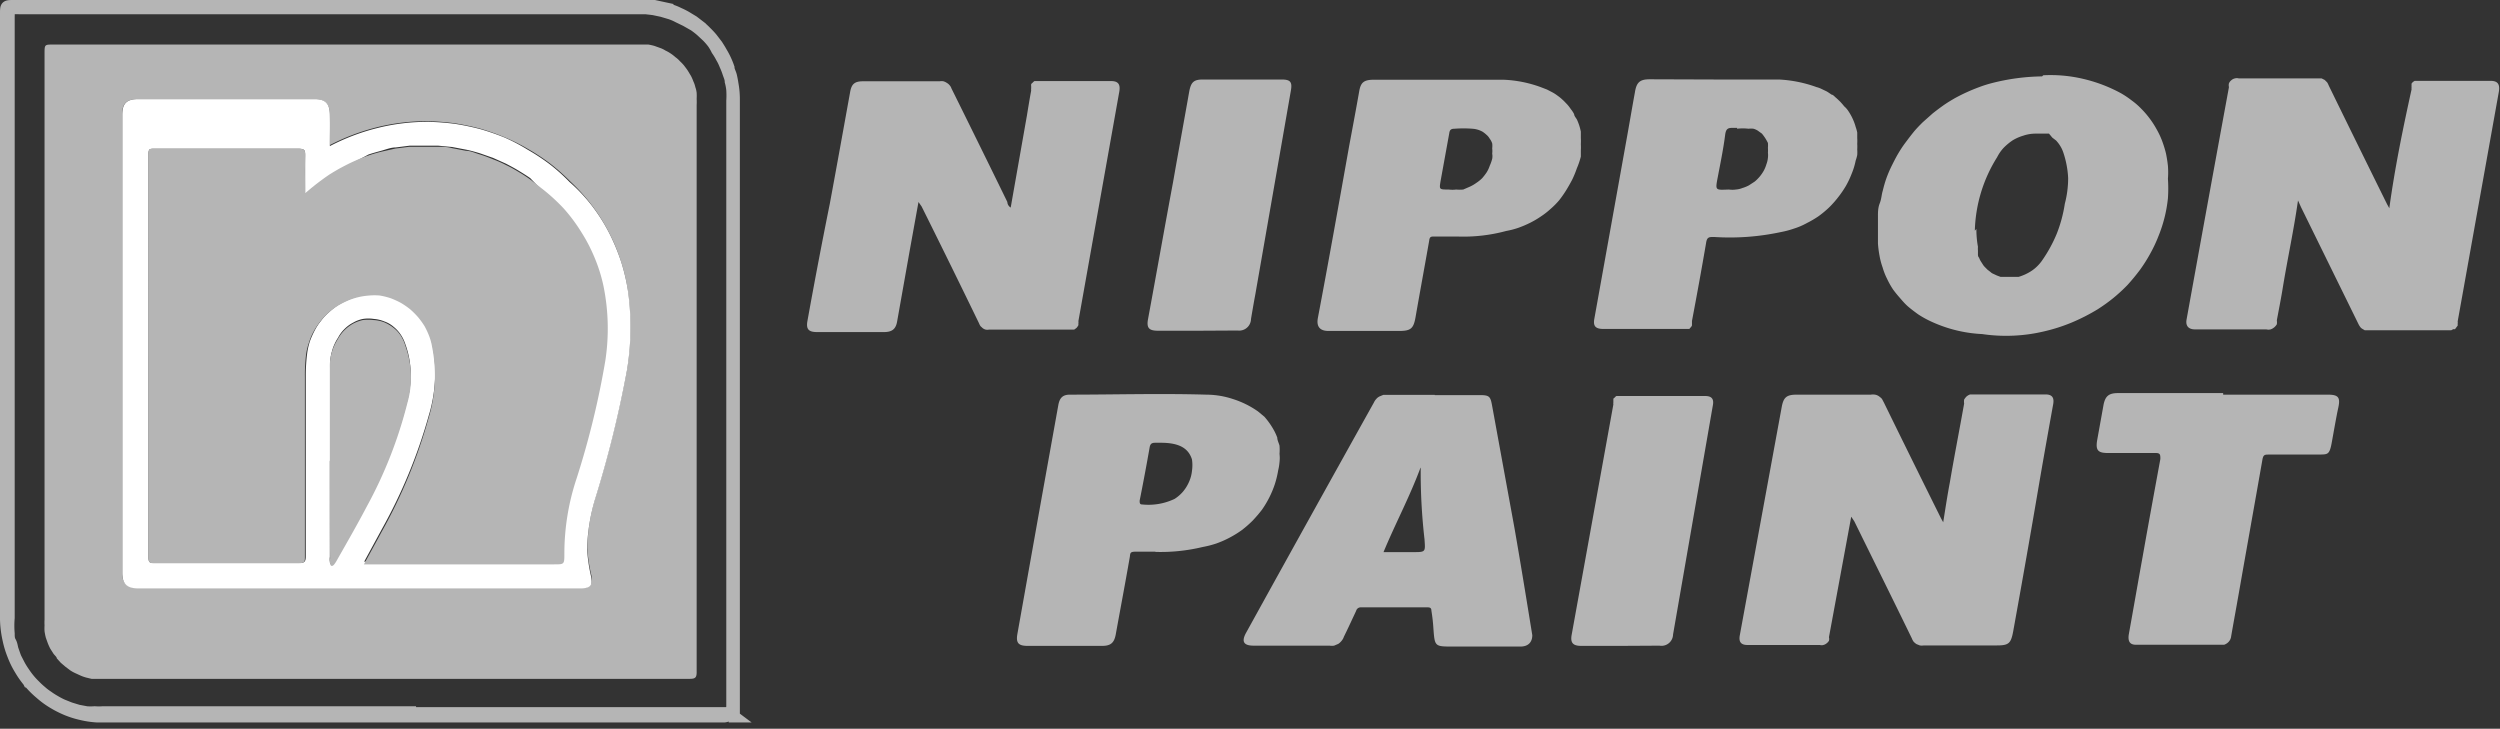 <svg xmlns="http://www.w3.org/2000/svg" viewBox="0 0 112.25 32.72"><rect x="0" y="0" width="112.25" height="32.72" fill="#333333" stroke="none"/><defs><style>.cls-1{fill:#b5b5b5;}.cls-2{fill:none;stroke:#b5b5b5;stroke-miterlimit:10;stroke-width:0.5px;}.cls-3{fill:#fff;}</style></defs><title>Asset 79</title><g id="Layer_2" data-name="Layer 2"><g id="Layer_1-2" data-name="Layer 1"><path class="cls-1" d="M83.12,23.2l-1,5.41a.3.3,0,0,1,0,.16.41.41,0,0,1-.11.12.37.37,0,0,1-.14.07.3.3,0,0,1-.16,0H78.46c-.3,0-.4-.15-.34-.45L80,18.27c.08-.43.22-.55.67-.55H84a.62.62,0,0,1,.19,0,.41.41,0,0,1,.17.07.81.81,0,0,1,.14.12l.09.17c.85,1.74,1.7,3.46,2.56,5.19l.1.18c.1-.63.19-1.22.3-1.8.2-1.18.43-2.35.64-3.53a.58.58,0,0,1,0-.18.76.76,0,0,1,.11-.14.51.51,0,0,1,.16-.09l.18,0h3.2c.31,0,.41.15.34.48-.21,1.17-.42,2.34-.62,3.51Q91,25,90.39,28.36c-.1.53-.2.62-.73.62H86.37a.49.49,0,0,1-.17,0l-.15-.06a.69.69,0,0,1-.13-.11.71.71,0,0,1-.08-.15c-.85-1.75-1.72-3.5-2.58-5.25Z"/><path class="cls-1" d="M107.28,9.35c.25-1.82.61-3.57,1-5.34a.28.28,0,0,1,0-.09.32.32,0,0,1,0-.09.35.35,0,0,1,0-.08l.06-.07.08-.05.09,0,.09,0h3.22c.33,0,.43.15.38.48l-1.85,10.32a.28.28,0,0,1,0,.09l0,.1-.06.08-.06.08-.08,0-.09.05-.1,0h-3.64l-.14,0-.12-.07a.32.32,0,0,1-.1-.1.75.75,0,0,1-.07-.12l-2.57-5.23L103.18,9c-.19,1.34-.47,2.62-.68,3.9-.08.5-.18,1-.27,1.48a.61.61,0,0,1,0,.18.53.53,0,0,1-.12.14.51.51,0,0,1-.16.09.4.4,0,0,1-.19,0H98.56c-.3,0-.44-.16-.38-.46q.94-5.2,1.9-10.42a.34.34,0,0,1,0-.17.38.38,0,0,1,.11-.14.35.35,0,0,1,.16-.08.32.32,0,0,1,.17,0h3.56l.16,0,.14.07.11.11a.91.91,0,0,1,.07.14c.87,1.78,1.74,3.55,2.62,5.33Z"/><path class="cls-1" d="M41.24,9.07l-.39,2.16-.57,3.21c-.06.34-.23.47-.59.47h-3c-.39,0-.51-.13-.43-.53q.47-2.61,1-5.24c.31-1.67.61-3.34.91-5,.06-.36.2-.49.57-.49h3.45a.47.47,0,0,1,.17,0,.52.52,0,0,1,.15.07.45.45,0,0,1,.13.11.39.39,0,0,1,.08.14q1.25,2.52,2.51,5.1c0,.09.06.2.15.25l.73-4.14c.06-.37.12-.74.19-1.11a.34.34,0,0,1,0-.1l0-.1a.41.41,0,0,1,0-.09.23.23,0,0,1,.07-.07.27.27,0,0,1,.08-.07l.09,0,.1,0h3.25c.33,0,.43.16.36.51L48.42,14.42a.31.31,0,0,1,0,.1l0,.08a.56.56,0,0,1-.05.08.23.23,0,0,1-.07.07l-.07.05-.09,0-.09,0H44.4a.36.36,0,0,1-.14,0,.38.38,0,0,1-.13-.06l-.1-.09a.54.54,0,0,1-.07-.13q-1.27-2.62-2.58-5.25Z"/><path class="cls-1" d="M88.74,10.28a4.33,4.33,0,0,0,.07.8,1,1,0,0,0,0,.17l0,.16c0,.05,0,.11.05.16a1,1,0,0,0,.07.15l.09.14a.64.64,0,0,0,.1.13l.12.12.13.1a.42.42,0,0,0,.14.09l.15.07.16.06.16,0,.16,0h.17l.17,0,.16,0a2.18,2.18,0,0,0,.58-.27,1.79,1.79,0,0,0,.46-.45,6.29,6.29,0,0,0,.67-1.22,6.17,6.17,0,0,0,.36-1.34A4.52,4.52,0,0,0,92.86,8a4.18,4.18,0,0,0-.22-1.16,1.54,1.54,0,0,0-.08-.19,1.74,1.74,0,0,0-.11-.18,1.83,1.83,0,0,0-.13-.16l-.17-.13L92,6,91.77,6l-.2,0h-.21a1.71,1.71,0,0,0-.51.09,2.06,2.06,0,0,0-.48.21,2.6,2.6,0,0,0-.4.33,1.84,1.84,0,0,0-.3.43,6.51,6.51,0,0,0-1,3.3Zm3-6.9a6.36,6.36,0,0,1,1.79.16,6.77,6.77,0,0,1,1.69.64,4,4,0,0,1,.48.32,3.16,3.16,0,0,1,.44.38,4,4,0,0,1,.38.44,3.94,3.94,0,0,1,.31.48,3.65,3.65,0,0,1,.25.53,5,5,0,0,1,.17.55,5.62,5.62,0,0,1,.09.57,3.77,3.77,0,0,1,0,.58,6.35,6.35,0,0,1,0,.87,6.16,6.16,0,0,1-.42,1.69,6.28,6.28,0,0,1-.37.79,6.89,6.89,0,0,1-.46.73c-.18.24-.36.46-.56.68a7.21,7.21,0,0,1-.64.59,7.55,7.55,0,0,1-.71.51,8.72,8.72,0,0,1-1.18.6,7.81,7.81,0,0,1-1.27.4,7.24,7.24,0,0,1-1.31.18A7.37,7.37,0,0,1,89,15a6.14,6.14,0,0,1-2.41-.62,4.39,4.39,0,0,1-.47-.27c-.15-.11-.3-.22-.44-.34s-.26-.26-.38-.4A5.12,5.12,0,0,1,85,13a3.72,3.72,0,0,1-.27-.48,2.85,2.85,0,0,1-.2-.51,3.18,3.18,0,0,1-.14-.53,4.86,4.86,0,0,1-.07-.55c0-.2,0-.4,0-.6s0-.4,0-.6,0-.4.08-.6.08-.39.14-.58A5.4,5.4,0,0,1,84.7,8a5.55,5.55,0,0,1,.24-.56c.09-.18.18-.36.28-.53s.21-.34.33-.5.24-.32.37-.48.27-.3.41-.44l.45-.4q.24-.19.48-.36c.17-.12.34-.22.51-.32a8.18,8.18,0,0,1,1.1-.5,5.4,5.4,0,0,1,.57-.18,9.52,9.52,0,0,1,2.25-.3Z"/><path class="cls-1" d="M63.78,21c-.48,1.3-1.13,2.51-1.66,3.79h1.32c.58,0,.56,0,.52-.58A26.34,26.34,0,0,1,63.79,21Zm.64-3.26h2c.46,0,.5.05.58.5l1,5.47c.28,1.6.54,3.21.8,4.81,0,.3-.17.51-.53.51H65.22c-.8,0-.8,0-.86-.81a7.84,7.84,0,0,0-.09-.8c0-.12-.06-.15-.17-.15h-3a.21.21,0,0,0-.21.16c-.18.38-.37.8-.55,1.16a.52.52,0,0,1-.1.18.67.67,0,0,1-.15.14l-.19.08a.66.66,0,0,1-.2,0H56.29c-.45,0-.56-.18-.34-.58q2.85-5.16,5.74-10.34a.56.56,0,0,1,.1-.15.44.44,0,0,1,.15-.12l.17-.07h2.31Z"/><path class="cls-1" d="M78,5.74h-.14c-.24,0-.36,0-.4.31-.08.63-.21,1.26-.33,1.89s-.12.59.5.57a1.08,1.08,0,0,0,.31,0,1,1,0,0,0,.3-.07,1.48,1.48,0,0,0,.29-.12l.26-.17a1.75,1.75,0,0,0,.4-.48,1.48,1.48,0,0,0,.12-.29,1.09,1.09,0,0,0,.07-.3.87.87,0,0,0,0-.22,1.62,1.62,0,0,0,0-.22,1.42,1.42,0,0,0,0-.22,2,2,0,0,0-.11-.2A2.09,2.09,0,0,0,79.11,6l-.18-.13a.72.72,0,0,0-.2-.09.85.85,0,0,0-.22,0,2.27,2.27,0,0,0-.52,0ZM77.1,3.57h2.77a5.77,5.77,0,0,1,1.69.34A1.17,1.17,0,0,1,81.8,4l.23.11.21.14c.07,0,.14.1.21.15l.18.17c.06.07.12.13.17.2A1,1,0,0,1,83,5a2.53,2.53,0,0,1,.13.22,2.56,2.56,0,0,1,.11.24,2.25,2.25,0,0,1,.08.24,1.82,1.82,0,0,1,.07.25l0,.25a2.17,2.17,0,0,1,0,.26,2.09,2.09,0,0,1,0,.25,1.87,1.87,0,0,1,0,.25,1.82,1.82,0,0,1-.07.25,3.09,3.09,0,0,1-.18.59,3.94,3.94,0,0,1-.26.55,4.59,4.59,0,0,1-.35.51,4.36,4.36,0,0,1-.41.46,4.42,4.42,0,0,1-.47.39,4.6,4.6,0,0,1-.53.31,3,3,0,0,1-.56.24,4.08,4.08,0,0,1-.6.16,10.9,10.9,0,0,1-3,.22c-.23,0-.32,0-.36.29-.2,1.17-.41,2.32-.63,3.48,0,0,0,.06,0,.1l0,.1a.22.22,0,0,1-.05.08l-.07.08-.09,0-.1,0-.1,0H72c-.37,0-.48-.13-.41-.48L73,6.44c.14-.77.27-1.54.41-2.31.07-.43.22-.57.66-.57Z"/><path class="cls-1" d="M65.05,8.51a1.22,1.22,0,0,0,.33,0,1.65,1.65,0,0,0,.32,0L66,8.38a1.69,1.69,0,0,0,.29-.17A1.64,1.64,0,0,0,66.55,8a2.56,2.56,0,0,0,.2-.26,1.35,1.35,0,0,0,.14-.3A1.81,1.81,0,0,0,67,7.13a.64.64,0,0,0,0-.23,1,1,0,0,0,0-.24.87.87,0,0,0,0-.22.7.7,0,0,0-.11-.21.65.65,0,0,0-.15-.18,1.24,1.24,0,0,0-.18-.14,1.09,1.09,0,0,0-.45-.13,5.34,5.34,0,0,0-.8,0c-.17,0-.22.06-.24.21l-.39,2.15C64.62,8.51,64.62,8.51,65.05,8.51Zm.35,2.11h-1c-.14,0-.21,0-.23.19-.2,1.14-.41,2.27-.61,3.42-.09.52-.21.63-.74.63H59.65c-.36,0-.55-.17-.48-.57.49-2.58.95-5.17,1.41-7.75.15-.8.3-1.6.45-2.45.07-.39.21-.5.62-.51h5.86a5.47,5.47,0,0,1,1.69.34l.26.1.25.13a1.82,1.82,0,0,1,.23.15,1.92,1.92,0,0,1,.22.18c.07.06.13.13.2.2a1.84,1.84,0,0,1,.17.22,1.14,1.14,0,0,1,.15.23c0,.08.09.17.13.25a2.77,2.77,0,0,1,.1.26,2.68,2.68,0,0,1,.07.27c0,.1,0,.19,0,.28a2.64,2.64,0,0,1,0,.28,2.64,2.64,0,0,1,0,.28c0,.09,0,.19,0,.28a3.54,3.54,0,0,1-.18.53,4.55,4.55,0,0,1-.21.51c-.09.17-.18.33-.28.49A4.82,4.82,0,0,1,70,9a3.59,3.59,0,0,1-.39.39,3.46,3.46,0,0,1-.44.34,4,4,0,0,1-.48.28,4.77,4.77,0,0,1-.52.22,3.58,3.58,0,0,1-.54.14,7.37,7.37,0,0,1-2.19.25Z"/><path class="cls-1" d="M52.17,19.88h-.3c-.16,0-.22.05-.25.2q-.21,1.2-.45,2.4c0,.09,0,.17.11.17a2.73,2.73,0,0,0,1.46-.25,1.7,1.7,0,0,0,.38-.33,1.79,1.79,0,0,0,.27-.44,1.61,1.61,0,0,0,.13-.49,1.75,1.75,0,0,0,0-.51C53.36,20.12,52.94,19.89,52.17,19.88Zm-.27,4.89H51c-.26,0-.25.06-.27.23-.2,1.15-.42,2.31-.63,3.47-.07.39-.22.53-.62.53H46.14c-.41,0-.53-.13-.46-.53l1.09-6.12.75-4.17c.06-.32.2-.46.52-.46,2,0,4.07-.06,6.11,0a3.85,3.85,0,0,1,1.22.2,4.11,4.11,0,0,1,1.11.55l.29.24A3.22,3.22,0,0,1,57,19a3.45,3.45,0,0,1,.2.32,2.41,2.41,0,0,1,.15.33c0,.12.07.24.1.36a2.33,2.33,0,0,1,0,.37,1.53,1.53,0,0,1,0,.37,2.38,2.38,0,0,1-.06.37,4.31,4.31,0,0,1-.15.62,4.44,4.44,0,0,1-.58,1.15,6.4,6.4,0,0,1-.42.49,4.81,4.81,0,0,1-.48.42,4.53,4.53,0,0,1-.55.34,4.41,4.41,0,0,1-.59.26,4.34,4.34,0,0,1-.62.16,8.07,8.07,0,0,1-2.14.22Z"/><path class="cls-1" d="M99.82,17.72h4.7c.47,0,.57.12.47.58s-.2,1.06-.3,1.6-.19.5-.59.51h-2.22c-.19,0-.26,0-.3.24-.35,2-.71,4-1.06,6-.11.63-.23,1.28-.34,1.91a.48.48,0,0,1-.05.17.48.48,0,0,1-.27.22l-.18,0H95.91c-.28,0-.37-.15-.33-.45.21-1.16.41-2.32.62-3.48.26-1.47.53-2.94.8-4.41,0-.19,0-.27-.21-.27H94.65c-.45,0-.56-.12-.49-.56l.29-1.61c.08-.39.24-.52.65-.52h4.72Z"/><path class="cls-1" d="M72.73,29H71c-.38,0-.5-.14-.43-.51l1.87-10.33a.28.28,0,0,1,0-.09l0-.09,0-.08.07-.06a.2.2,0,0,1,.07-.06l.09,0,.09,0h3.79c.32,0,.42.14.35.46L75.12,28.49a.52.52,0,0,1-.61.5Z"/><path class="cls-1" d="M53.76,14.85H52c-.42,0-.53-.13-.45-.54.37-2,.74-4.09,1.12-6.13.24-1.37.49-2.73.73-4.09.08-.4.2-.52.61-.52h3.53c.4,0,.49.11.42.5l-1.6,9.17c-.07.37-.13.73-.19,1.08a.53.53,0,0,1-.6.52Z"/><path class="cls-2" d="M18.43,32H32.55c.25,0,.31-.07.31-.32V4.53a4,4,0,0,0,0-.49,2.32,2.32,0,0,0-.07-.38c0-.13-.06-.25-.1-.37a3,3,0,0,0-.14-.36,2.26,2.26,0,0,0-.17-.35,2.9,2.9,0,0,0-.2-.33A2.26,2.26,0,0,0,32,1.94a3.47,3.47,0,0,0-.25-.29l-.28-.26a3.65,3.65,0,0,0-.31-.24L30.79.94,30.44.77a2.17,2.17,0,0,0-.35-.15L29.72.51,29.34.43,29,.39H.88C.41.38.41.38.41.85V27.74a4.17,4.17,0,0,0,0,.71c0,.13,0,.25.07.37s.07.25.11.36.08.24.13.36l.17.33a3.45,3.45,0,0,0,.2.32,3.55,3.55,0,0,0,.23.31,3.2,3.2,0,0,0,.25.27,3.45,3.45,0,0,0,.28.26,2.37,2.37,0,0,0,.3.23,3.28,3.28,0,0,0,.31.2,3.65,3.65,0,0,0,.34.18l.35.14.36.11.37.07a2.33,2.33,0,0,0,.37,0,2.41,2.41,0,0,0,.38,0H18.43ZM33,32.19c-.2-.15-.35,0-.5,0H4.38a4.07,4.07,0,0,1-.7-.1A4.11,4.11,0,0,1,3,31.88a4.65,4.65,0,0,1-.63-.32,3.8,3.8,0,0,1-.57-.42,3.94,3.94,0,0,1-.5-.5,4,4,0,0,1-.41-.58,3.68,3.68,0,0,1-.31-.63,4.11,4.11,0,0,1-.21-.68,4.73,4.73,0,0,1-.12-.92V.64C.25.25.25.25.64.25H29l.38,0,.37.08a2.26,2.26,0,0,1,.37.11,2.13,2.13,0,0,1,.35.14,3.59,3.59,0,0,1,.34.17l.33.2.3.23a3.45,3.45,0,0,1,.28.26,3.45,3.45,0,0,1,.26.28l.23.3c.07.11.14.22.2.33a3.58,3.58,0,0,1,.32.69c0,.12.08.24.11.37s.05.24.07.37a3.82,3.82,0,0,1,.06.68V32.19Z"/><path class="cls-1" d="M14.81,6.53V5.14c0-.45-.2-.69-.68-.69H6.2c-.52,0-.72.2-.72.71V25.67c0,.52.2.72.73.72H26.14c.38,0,.48-.16.42-.53a7.43,7.43,0,0,1-.19-1.24,8.51,8.51,0,0,1,.35-2.24,52.43,52.43,0,0,0,1.43-5.78,12.22,12.22,0,0,0,.05-3.47,7.66,7.66,0,0,0-.32-1.4A8.43,8.43,0,0,0,25.6,8.14a9.48,9.48,0,0,0-.89-.79,9.2,9.2,0,0,0-1-.66,8.73,8.73,0,0,0-1.06-.53,10.41,10.41,0,0,0-1.11-.39,11.36,11.36,0,0,0-1.16-.24,11.49,11.49,0,0,0-1.18-.09,9.34,9.34,0,0,0-1.18.07,9.12,9.12,0,0,0-1.16.22,9.72,9.72,0,0,0-2.08.8ZM15.55,2H28.84l.27,0a2.61,2.61,0,0,1,.27.06l.25.09a1.15,1.15,0,0,1,.25.12,1.71,1.71,0,0,1,.23.13,1.84,1.84,0,0,1,.22.17,1.12,1.12,0,0,1,.2.18,1.8,1.8,0,0,1,.19.2c.05.07.11.14.16.22s.09.15.14.23a1.89,1.89,0,0,1,.11.25,1.14,1.14,0,0,1,.09.26,1.1,1.1,0,0,1,.06.26,2.51,2.51,0,0,1,0,.27,2.44,2.44,0,0,1,0,.27V30.18c0,.25-.07.3-.31.3H4.37l-.26,0-.25-.06a1.84,1.84,0,0,1-.25-.09l-.24-.11a1.71,1.71,0,0,1-.23-.13l-.21-.16-.2-.17-.18-.2c0-.06-.1-.14-.15-.21l-.14-.22a2.56,2.56,0,0,1-.11-.24l-.09-.25A2.44,2.44,0,0,1,2,28.34a2,2,0,0,1,0-.26,2.26,2.26,0,0,1,0-.26V2.41C2,2,2,2,2.39,2Z"/><path class="cls-3" d="M14.81,20.71V25a.81.81,0,0,0,0,.22c0,.13.09.15.18.06a1.2,1.2,0,0,0,.13-.21c.47-.8.92-1.61,1.34-2.41a19.9,19.9,0,0,0,1.82-4.64,4.31,4.31,0,0,0,.16-1.29,4,4,0,0,0-.24-1.28,1.72,1.72,0,0,0-.21-.43,1.53,1.53,0,0,0-.32-.35,1.27,1.27,0,0,0-.42-.24,1.53,1.53,0,0,0-.47-.11,1.56,1.56,0,0,0-.48,0,1.44,1.44,0,0,0-.45.17,1.52,1.52,0,0,0-.39.29,1.49,1.49,0,0,0-.28.38,2.09,2.09,0,0,0-.28.63,2.16,2.16,0,0,0-.08.67c0,1.39,0,2.79,0,4.2Zm-1.11-12V7c0-.24,0-.32-.31-.32H6.89c-.22,0-.22.06-.22.27V25c0,.2,0,.28.26.28h6.52c.23,0,.28-.08.28-.3V16.88a7.69,7.69,0,0,1,.07-1.07,3,3,0,0,1,.12-.5,4,4,0,0,1,.21-.47,2.44,2.44,0,0,1,.28-.43,2.5,2.5,0,0,1,.35-.38,3.12,3.12,0,0,1,.4-.32,4,4,0,0,1,.46-.24,3.9,3.9,0,0,1,.48-.17,3,3,0,0,1,.51-.08,2.63,2.63,0,0,1,.49,0,1.91,1.91,0,0,1,.47.12,2.57,2.57,0,0,1,.45.2,3.51,3.51,0,0,1,.4.27,2.26,2.26,0,0,1,.35.34,2.19,2.19,0,0,1,.29.39,3.14,3.14,0,0,1,.35.91,6.22,6.22,0,0,1,.12,1.61,6.63,6.63,0,0,1-.28,1.6,23.34,23.34,0,0,1-2.1,5.09l-.8,1.47h8.47c.47,0,.48,0,.45-.47a11,11,0,0,1,.57-3.42,37.91,37.91,0,0,0,1.28-5.25A9.55,9.55,0,0,0,27,12.79a8.64,8.64,0,0,0-.39-1.25,8.49,8.49,0,0,0-.6-1.16,8,8,0,0,0-.79-1.05,7.34,7.34,0,0,0-1-.9L23.81,8c-.17-.12-.35-.23-.53-.34s-.37-.21-.56-.31l-.58-.26-.6-.21c-.2-.06-.41-.12-.61-.16l-.63-.12-.63-.06c-.21,0-.42,0-.63,0l-.64,0-.63.08c-.21,0-.41.08-.62.14s-.41.11-.61.18L16,7.23l-.57.28c-.19.1-.37.21-.55.32a11.5,11.5,0,0,0-1.13.85Zm1.11-2.15a9.6,9.6,0,0,1,2.09-.8,9.12,9.12,0,0,1,1.16-.22,9.34,9.34,0,0,1,1.18-.07,11.71,11.71,0,0,1,1.18.09,11.17,11.17,0,0,1,1.15.24,10.58,10.58,0,0,1,1.12.39,8.61,8.61,0,0,1,1,.53,9.33,9.33,0,0,1,1,.66,8.26,8.26,0,0,1,.88.79,7.49,7.49,0,0,1,1,1.06,8,8,0,0,1,.77,1.21,9,9,0,0,1,.55,1.32,8.58,8.58,0,0,1,.32,1.4,11.87,11.87,0,0,1-.06,3.47,50.27,50.27,0,0,1-1.43,5.78,8.52,8.52,0,0,0-.36,2.24,7.41,7.41,0,0,0,.18,1.24c.07.37,0,.51-.42.53H6.22c-.53,0-.73-.2-.73-.72V5.16c0-.51.19-.71.72-.71h7.92c.48,0,.67.2.68.69S14.81,6,14.81,6.53Z"/><path class="cls-1" d="M13.7,8.68a11.13,11.13,0,0,1,1.1-.85c.18-.11.36-.22.55-.32s.38-.2.57-.28a6.25,6.25,0,0,1,.6-.24,6.13,6.13,0,0,1,.61-.18l.62-.14.63-.08c.21,0,.42,0,.64,0s.42,0,.63,0,.43,0,.64.06l.63.12c.2,0,.41.1.61.16s.41.14.6.22a5.05,5.05,0,0,1,.59.26,5.86,5.86,0,0,1,.55.3c.19.11.37.23.54.35l.5.39a8.36,8.36,0,0,1,1,.91,7.48,7.48,0,0,1,.79,1.06,7.32,7.32,0,0,1,.61,1.18,7.06,7.06,0,0,1,.39,1.26,9.56,9.56,0,0,1,.08,3.33,38,38,0,0,1-1.28,5.26,10.69,10.69,0,0,0-.56,3.41c0,.48,0,.48-.46.48H16.34c.28-.52.55-1,.8-1.47a23,23,0,0,0,2.1-5.09,6.56,6.56,0,0,0,.16-3.21,2.42,2.42,0,0,0-.13-.48,3.68,3.68,0,0,0-.21-.45,3.69,3.69,0,0,0-.29-.4,3.85,3.85,0,0,0-.35-.35A3.62,3.62,0,0,0,18,13.6a3.82,3.82,0,0,0-.46-.21,3.37,3.37,0,0,0-.48-.12,2.63,2.63,0,0,0-.49,0,3,3,0,0,0-.51.08,2.84,2.84,0,0,0-.49.17,3.28,3.28,0,0,0-.45.24,3,3,0,0,0-.41.32,3,3,0,0,0-.34.37,3.35,3.35,0,0,0-.29.44,2.46,2.46,0,0,0-.2.47,2.83,2.83,0,0,0-.13.5,7.54,7.54,0,0,0-.06,1.06V25c0,.21,0,.29-.28.29H6.9c-.23,0-.23-.09-.23-.29V6.94c0-.21,0-.27.23-.27h6.5c.26,0,.32.08.31.32C13.68,7.53,13.7,8.08,13.7,8.68Z"/><path class="cls-1" d="M14.81,20.74V16.52a2.22,2.22,0,0,1,.08-.68,2.31,2.31,0,0,1,.28-.62,1.8,1.8,0,0,1,.29-.39,1.82,1.82,0,0,1,.38-.29,1.74,1.74,0,0,1,.45-.17,1.94,1.94,0,0,1,.48,0,1.58,1.58,0,0,1,.48.1,1.79,1.79,0,0,1,.42.25,1.42,1.42,0,0,1,.33.36,1.75,1.75,0,0,1,.2.44,4.17,4.17,0,0,1,.09,2.58,19.72,19.72,0,0,1-1.82,4.64c-.42.8-.88,1.6-1.34,2.41a1.37,1.37,0,0,1-.13.2c-.09.1-.16.07-.18-.05a.81.81,0,0,1,0-.22C14.81,23.62,14.81,22.18,14.81,20.74Z"/></g></g></svg>